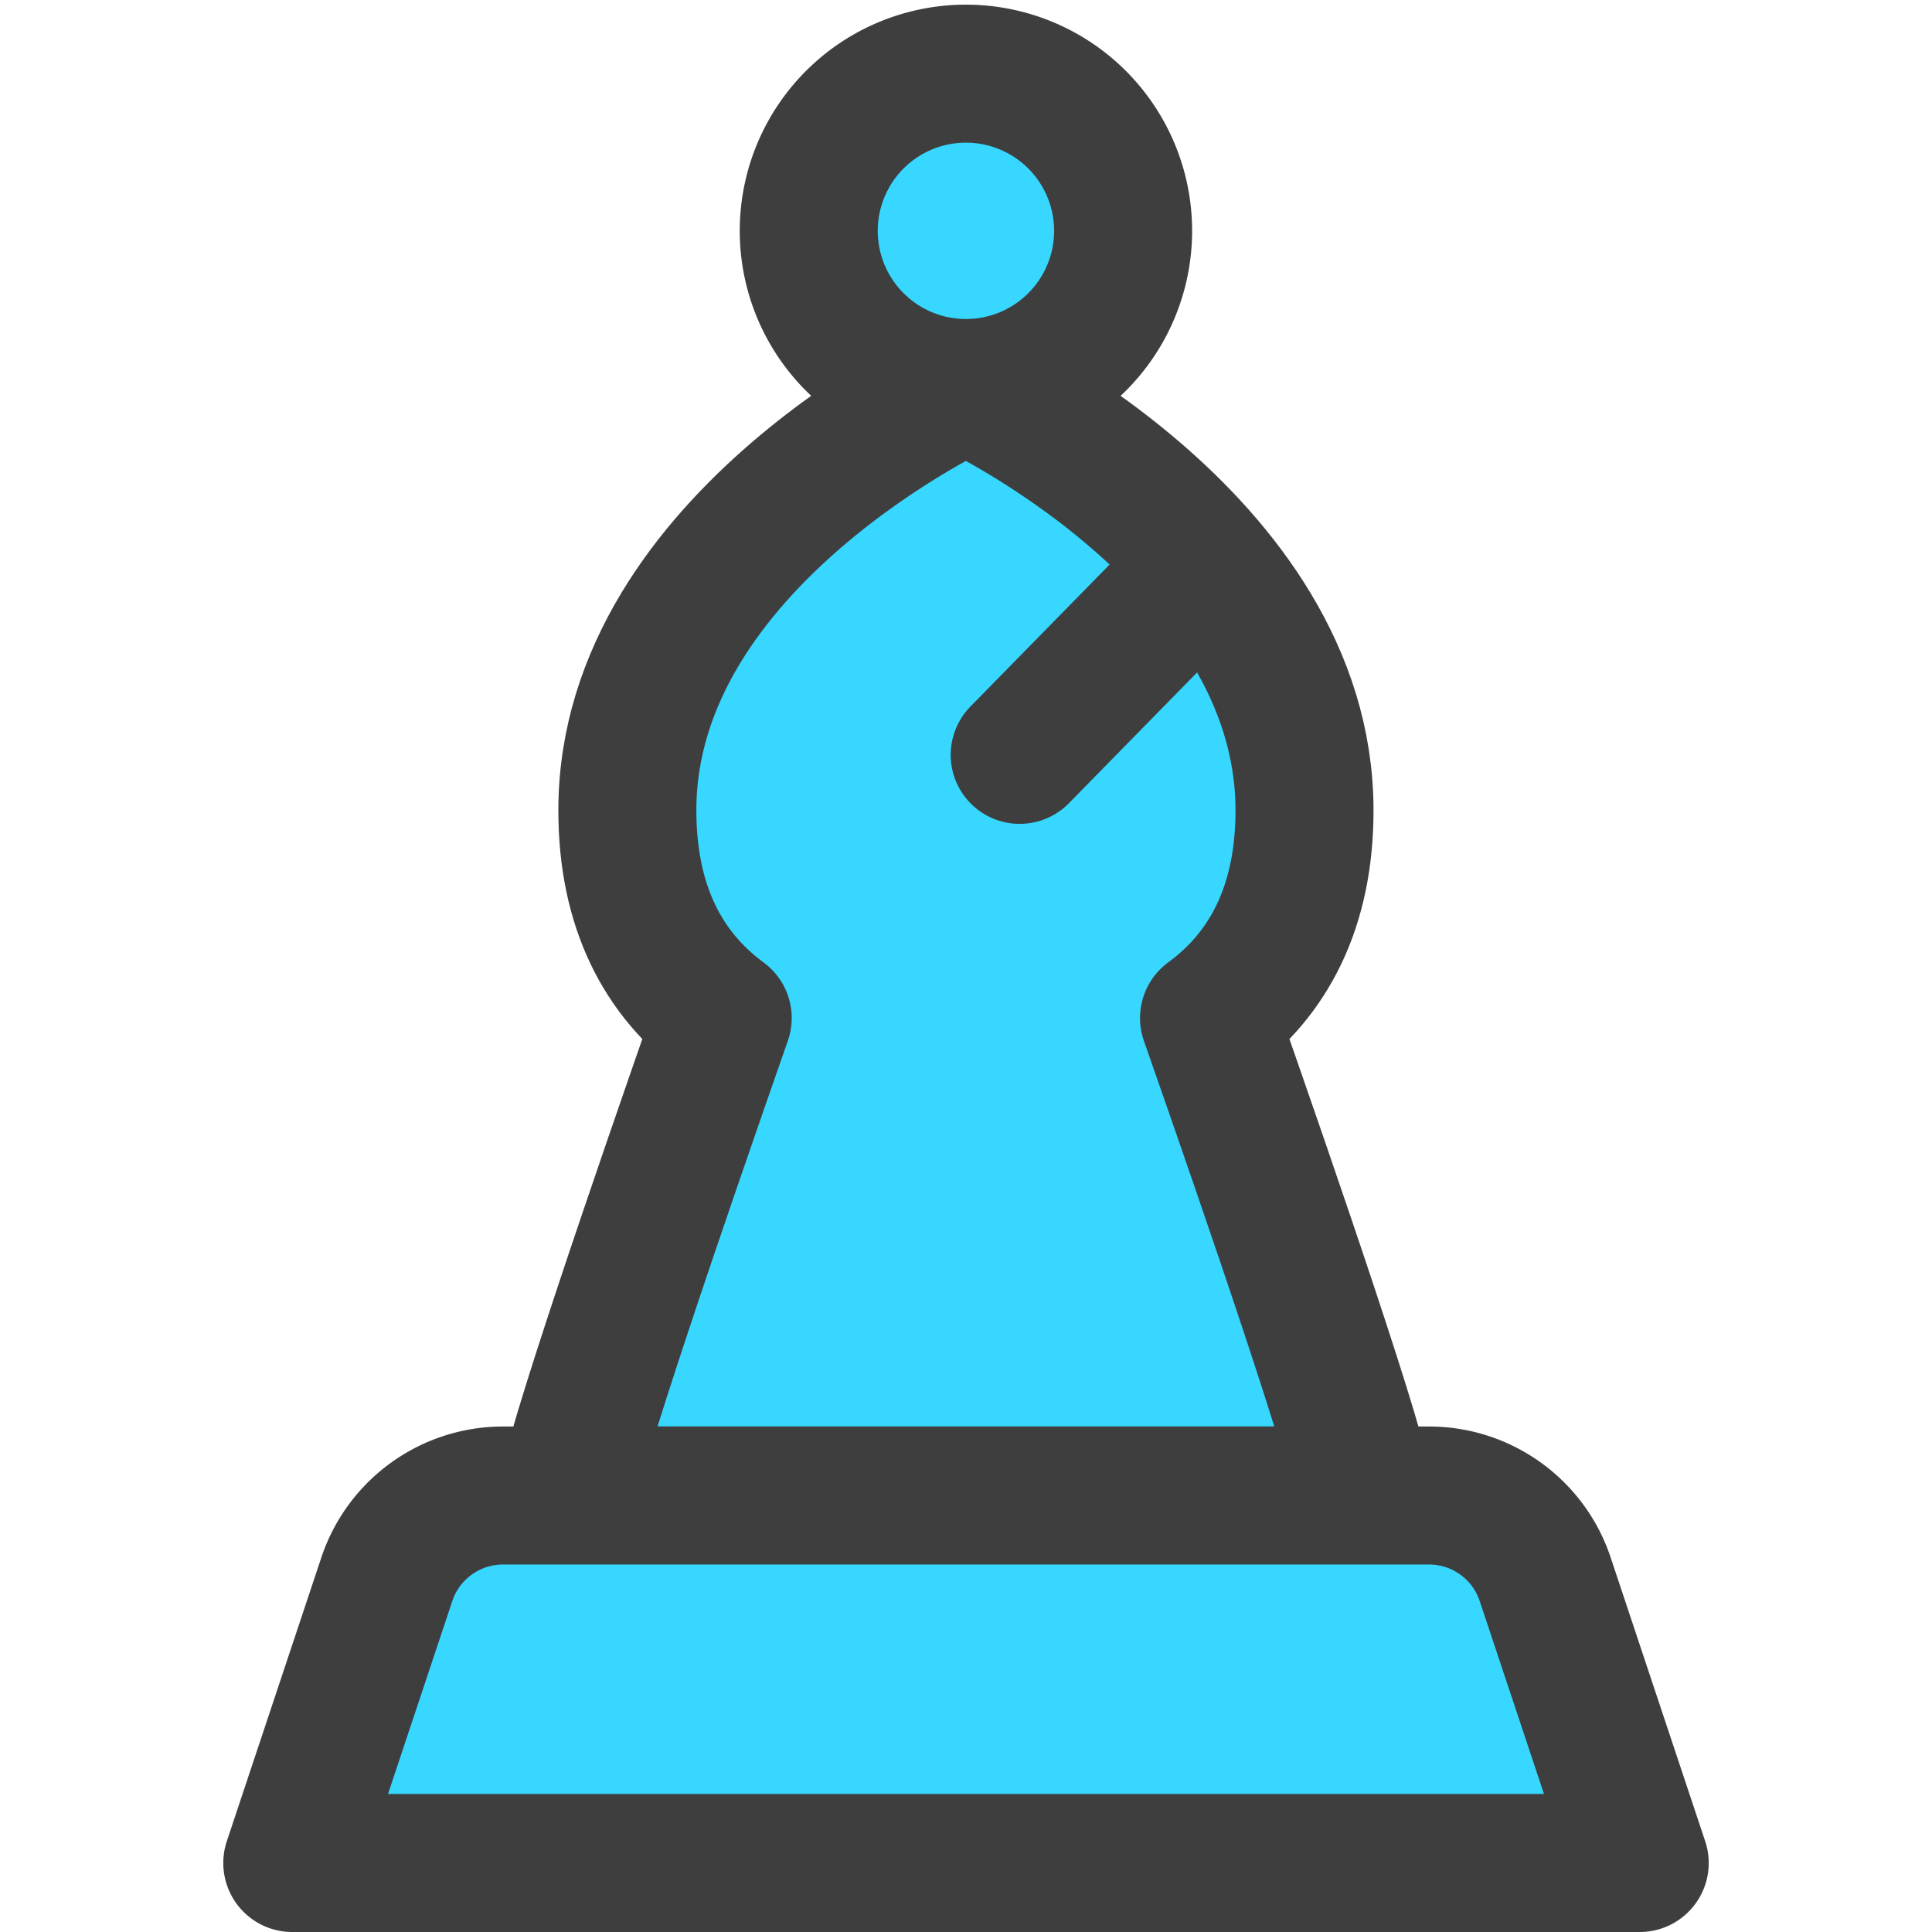 <svg xmlns="http://www.w3.org/2000/svg" fill="none" viewBox="0 0 14 14"><g id="chess-bishop"><path id="Union" fill="#37d7ff" d="M8.761 7.377c.433-.317.692-.807.692-1.505 0-1.97-2.454-3.095-2.454-3.095S4.546 3.902 4.546 5.872c0 .698.259 1.188.691 1.505-.45 1.287-1.104 3.19-1.125 3.46h5.774c-.02-.27-.674-2.173-1.125-3.46Z"></path><path id="Union_2" stroke="#3e3e3e" stroke-linecap="round" stroke-linejoin="round" d="M8.761 7.377c.433-.317.692-.807.692-1.505 0-1.97-2.454-3.095-2.454-3.095S4.546 3.902 4.546 5.872c0 .698.259 1.188.691 1.505-.45 1.287-1.104 3.19-1.125 3.46h5.774c-.02-.27-.674-2.173-1.125-3.46Z"></path><path id="Vector" fill="#37d7ff" d="M5.861 1.639a1.139 1.139 0 1 0 2.277 0 1.139 1.139 0 0 0-2.277 0Z"></path><path id="Vector 966" stroke="#3e3e3e" stroke-linecap="round" stroke-linejoin="round" d="M7.389 5.47 8.732 4.1"></path><path id="Rectangle 56" fill="#37d7ff" d="M2.803 11.444a.888.888 0 0 1 .842-.607h6.71c.382 0 .721.244.842.607l.685 2.056H2.118l.685-2.056Z"></path><path id="Vector_2" stroke="#3e3e3e" stroke-linecap="round" stroke-linejoin="round" d="M5.861 1.639a1.139 1.139 0 1 0 2.277 0 1.139 1.139 0 0 0-2.277 0Z"></path><path id="Rectangle 57" stroke="#3e3e3e" stroke-linecap="round" stroke-linejoin="round" d="M2.803 11.444a.888.888 0 0 1 .842-.607h6.71c.382 0 .721.244.842.607l.685 2.056H2.118l.685-2.056Z"></path></g></svg>